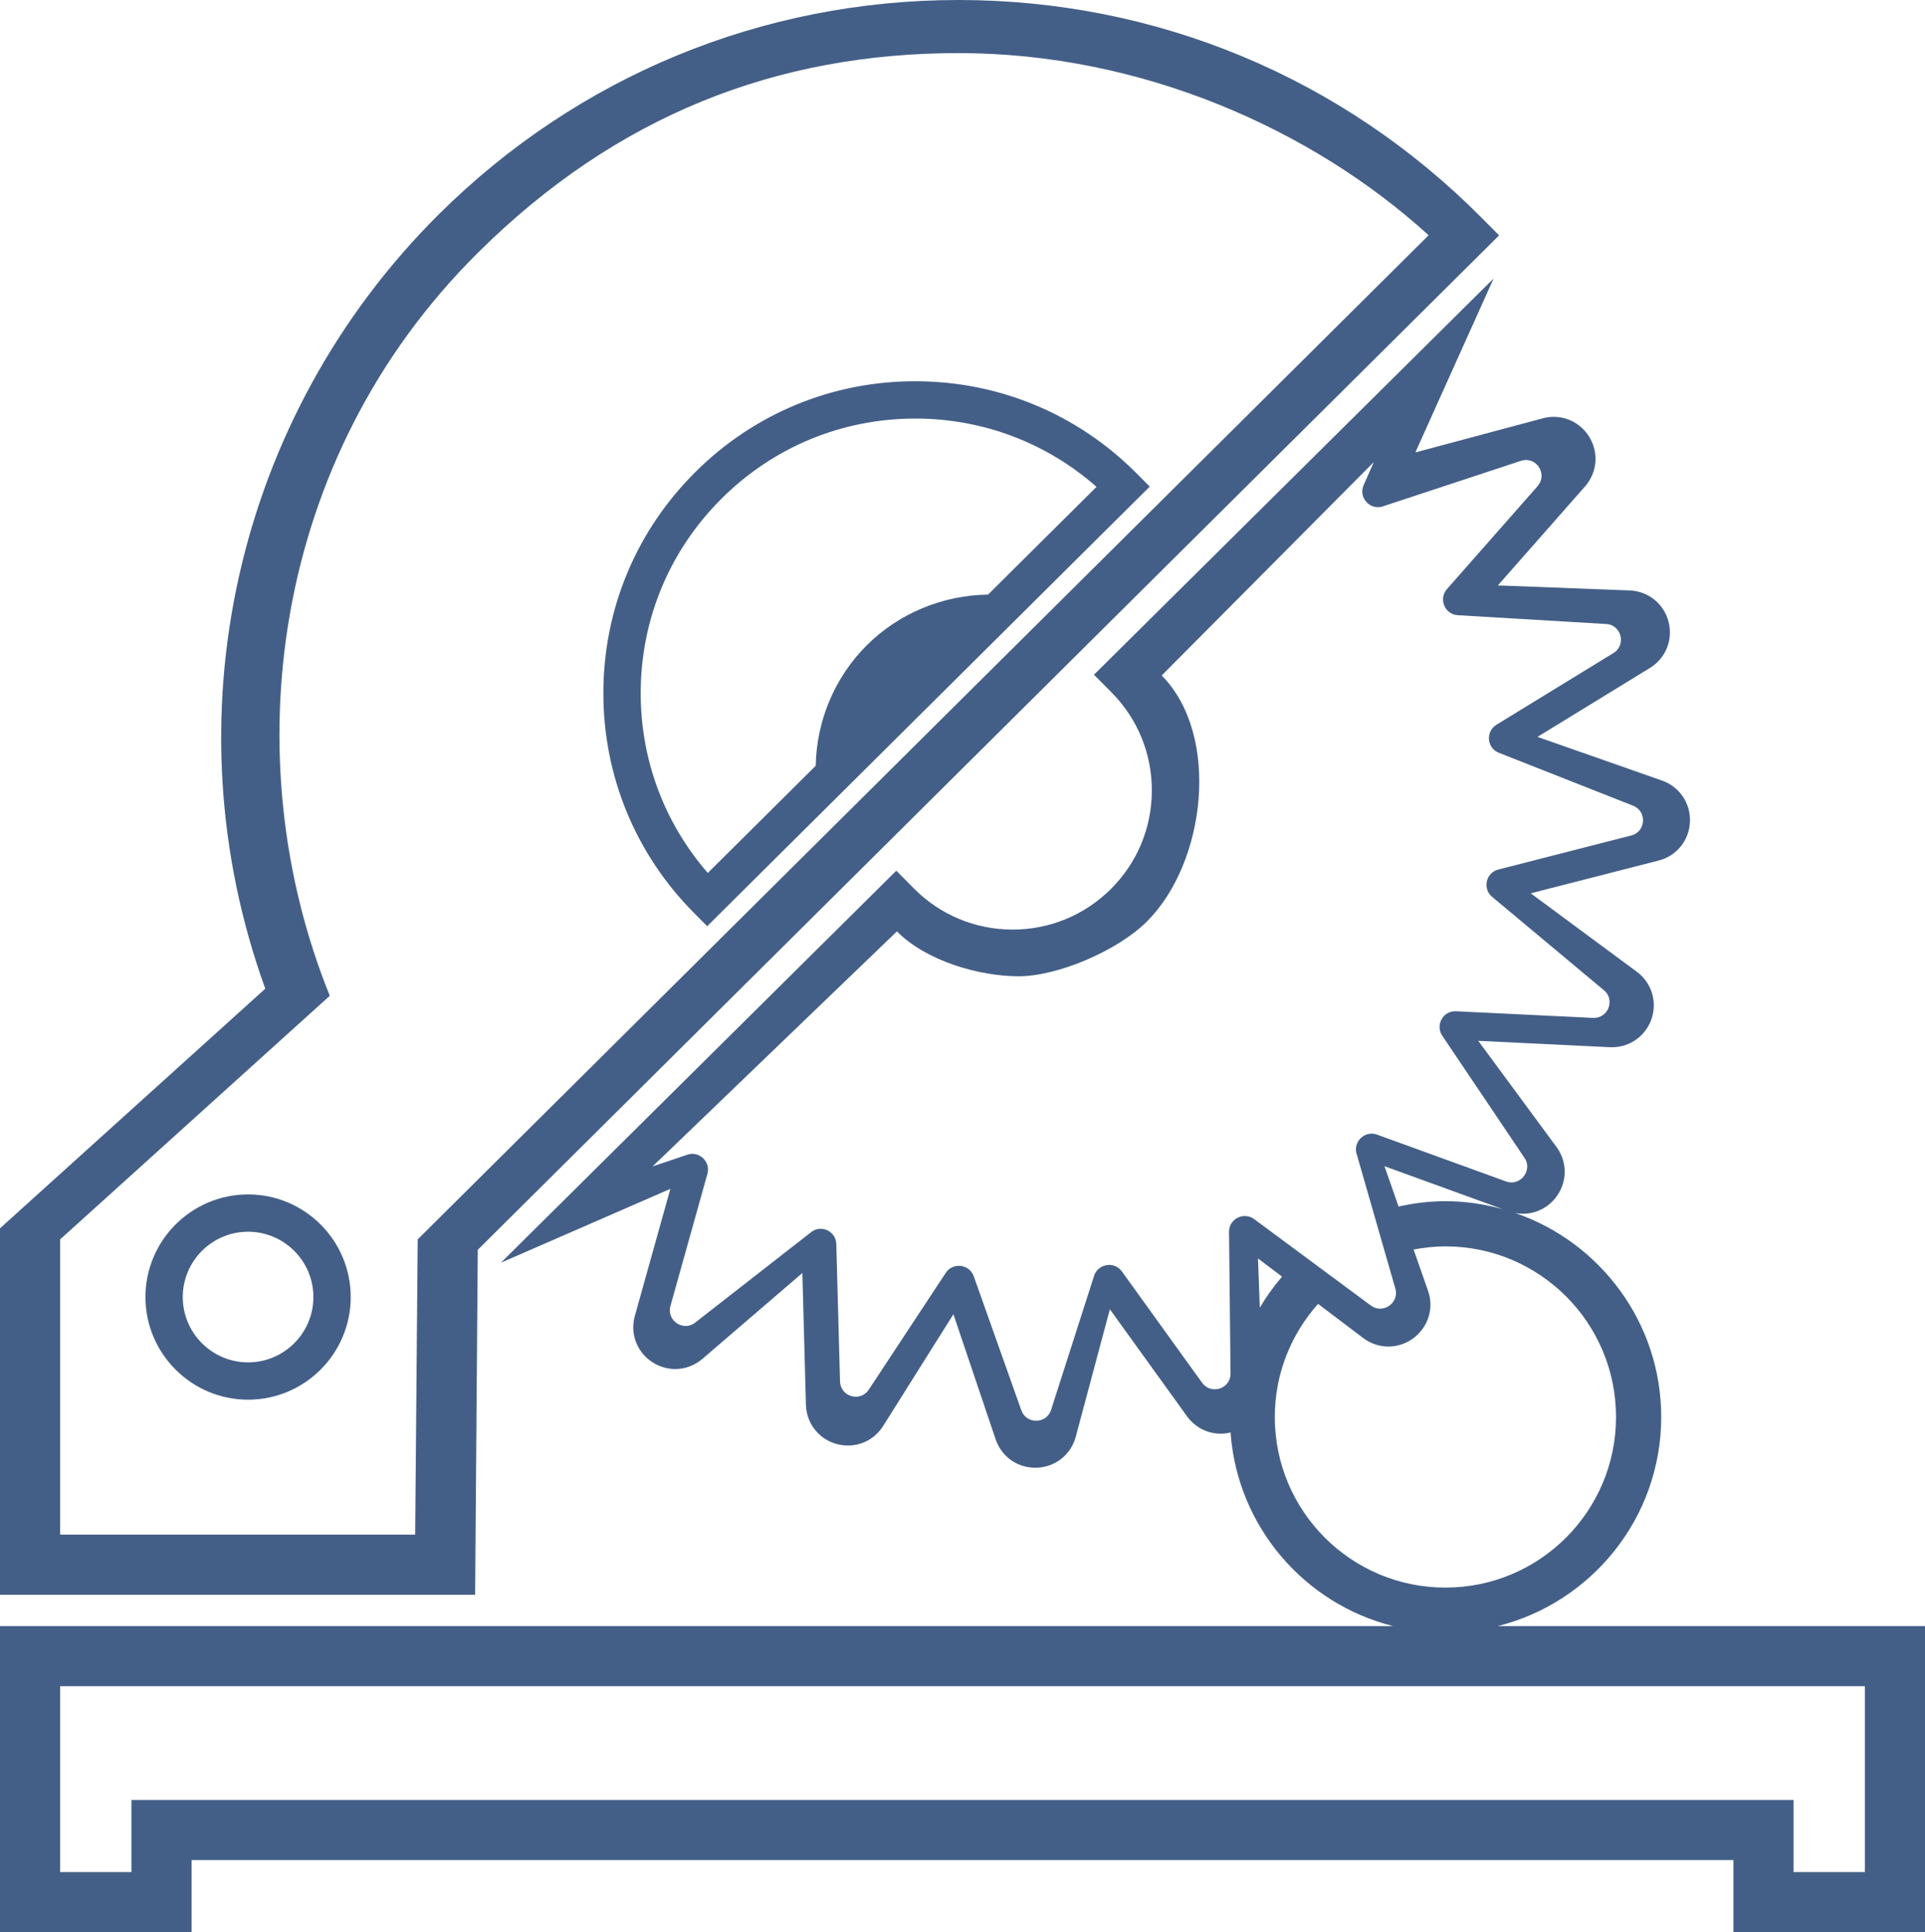 <?xml version="1.0" encoding="iso-8859-1"?>
<!-- Generator: Adobe Illustrator 22.0.1, SVG Export Plug-In . SVG Version: 6.00 Build 0)  -->
<svg version="1.1" id="&#x421;&#x43B;&#x43E;&#x439;_1"
	 xmlns="http://www.w3.org/2000/svg" xmlns:xlink="http://www.w3.org/1999/xlink" x="0px" y="0px" viewBox="0 0 154.739 155.316"
	 style="enable-background:new 0 0 154.739 155.316;" xml:space="preserve">
<g>
	<path style="fill:#445F87;" d="M152.739,130.706h-32.338c7.532-1.89,13.134-8.697,13.134-16.806c0-7.592-4.91-14.044-11.715-16.39
		c0.197,0.035,0.394,0.054,0.593,0.054c1.27,0,2.421-0.717,3.003-1.871c0.573-1.135,0.457-2.478-0.302-3.503l-6.287-8.527
		l10.58,0.512c0.056,0.003,0.114,0.004,0.172,0.004c1.457,0,2.741-0.935,3.194-2.326c0.452-1.387-0.036-2.895-1.214-3.753
		l-8.512-6.294l10.273-2.632c1.439-0.362,2.458-1.609,2.525-3.102c0.069-1.498-0.837-2.836-2.251-3.332l-10.005-3.509l9.036-5.539
		c1.273-0.777,1.877-2.272,1.5-3.72c-0.376-1.445-1.633-2.455-3.127-2.512l-10.593-0.404l7.002-7.951
		c0.888-1.016,1.094-2.4,0.543-3.615c-0.548-1.206-1.743-1.985-3.046-1.985c-0.299,0-0.601,0.041-0.895,0.12l-10.236,2.74
		l1.866-4.149l4.423-9.83l-7.655,7.589L89.36,52.825l-1.421,1.409l1.408,1.42c2.104,2.122,3.255,4.937,3.242,7.925
		c-0.012,2.99-1.188,5.794-3.31,7.898c-2.109,2.091-4.906,3.243-7.877,3.243c-3.007,0-5.829-1.176-7.946-3.311l-1.409-1.42
		l-1.42,1.408L47.855,93.975l-7.59,7.524l9.797-4.27l3.825-1.668l-2.854,10.204c-0.287,1.026-0.087,2.095,0.548,2.933
		c0.64,0.842,1.649,1.346,2.701,1.346c0.794,0,1.571-0.292,2.187-0.821l8.029-6.898l0.285,10.581
		c0.044,1.84,1.527,3.288,3.378,3.288c1.158,0,2.219-0.593,2.84-1.587l5.639-8.967l3.391,10.047c0.474,1.393,1.725,2.291,3.19,2.291
		c1.54,0,2.847-0.999,3.252-2.486l2.743-10.252l6.197,8.599c0.653,0.896,1.643,1.403,2.723,1.403c0.265,0,0.525-0.039,0.781-0.1
		c0.54,7.553,5.92,13.771,13.059,15.564H2H0v2v20.61v2h2h11.399h2v-2v-3.799H139.34v3.799v2h2h11.399h2v-2v-20.61v-2H152.739z
		 M111.29,93.741l9.511,3.454c-1.471-0.407-3.014-0.642-4.613-0.642c-1.295,0-2.551,0.156-3.764,0.431L111.29,93.741z
		 M97.643,111.671c-0.372,0-0.75-0.162-1.017-0.529l-6.446-8.944c-0.26-0.356-0.642-0.522-1.021-0.522
		c-0.535,0-1.063,0.333-1.231,0.935l-3.419,10.655c-0.167,0.619-0.693,0.935-1.221,0.935c-0.5,0-1.001-0.284-1.197-0.861
		l-3.811-10.734c-0.19-0.56-0.695-0.858-1.205-0.858c-0.406,0-0.814,0.19-1.065,0.588l-6.154,9.335
		c-0.257,0.411-0.66,0.597-1.058,0.597c-0.633,0-1.256-0.468-1.274-1.241l-0.299-11.02c-0.016-0.741-0.62-1.234-1.259-1.234
		c-0.283,0-0.57,0.096-0.818,0.312l-9.213,7.185c-0.254,0.218-0.54,0.313-0.818,0.313c-0.768,0-1.47-0.727-1.224-1.609l2.971-10.619
		c0.236-0.847-0.425-1.607-1.214-1.607c-0.166,0-0.338,0.033-0.509,0.108l-2.68,0.9l19.636-18.888
		c2.383,2.403,6.654,3.607,9.792,3.607c3.102,0,7.907-2.027,10.284-4.384c4.781-4.74,5.948-15.013,1.208-19.795l17.051-17.154
		l-0.811,1.837c-0.391,0.862,0.268,1.789,1.142,1.789c0.108,0,0.22-0.015,0.334-0.045l11.227-3.702
		c0.118-0.031,0.234-0.047,0.345-0.047c1.018,0,1.671,1.254,0.926,2.106l-7.286,8.275c-0.699,0.805-0.156,2.059,0.905,2.098
		l11.868,0.704c1.253,0.047,1.674,1.687,0.61,2.337l-9.399,5.761c-0.911,0.566-0.768,1.924,0.236,2.272l10.696,4.218
		c1.18,0.413,1.108,2.108-0.102,2.413l-10.686,2.738c-1.028,0.263-1.293,1.605-0.438,2.241l8.866,7.407
		c0.991,0.722,0.461,2.277-0.74,2.277c-0.024,0-0.046-0.001-0.07-0.002l-11.017-0.532c-0.022-0.001-0.044-0.002-0.067-0.002
		c-1.021,0-1.618,1.173-1.003,2.016l6.544,9.724c0.647,0.874-0.045,2.02-1.01,2.02c-0.142,0-0.289-0.025-0.439-0.078l-10.37-3.765
		c-0.147-0.053-0.294-0.078-0.436-0.078c-0.826,0-1.49,0.829-1.188,1.689l3.073,10.692c0.311,0.893-0.403,1.689-1.204,1.689
		c-0.253,0-0.516-0.08-0.757-0.263L100.824,98c-0.237-0.176-0.5-0.255-0.757-0.255c-0.673,0-1.3,0.543-1.272,1.315l0.119,11.298
		C98.946,111.159,98.305,111.671,97.643,111.671z M101.123,101.156l1.933,1.462c-0.667,0.775-1.266,1.608-1.789,2.493
		L101.123,101.156z M102.474,113.9c0-3.495,1.322-6.672,3.476-9.094l3.623,2.741c0.597,0.45,1.297,0.689,2.026,0.689
		c1.092,0,2.126-0.537,2.765-1.438c0.635-0.892,0.789-2.003,0.426-3.047l-1.158-3.311c0.828-0.161,1.68-0.254,2.556-0.254
		c7.574,0,13.714,6.14,13.714,13.714c0,7.573-6.14,13.712-13.714,13.712C108.614,127.612,102.474,121.473,102.474,113.9z
		 M149.905,150.482h-5.73v-5.799H10.565v5.799h-5.73v-14.941h145.07V150.482z"/>
	<path style="fill:#445F87;" d="M56.846,74.449l8.821-8.762v0.001l3.147-3.126l23.607-23.449l-1.059-1.064
		c-4.722-4.75-11.009-7.38-17.703-7.403c-6.697-0.029-13.001,2.564-17.749,7.284c-4.755,4.718-7.386,11.004-7.408,17.702
		c-0.023,6.697,2.565,13.002,7.287,17.753L56.846,74.449z M58.024,40.058c4.162-4.138,9.679-6.413,15.545-6.413
		c0.025,0,0.053,0,0.08-0.001c5.391,0.019,10.482,1.957,14.493,5.489l-8.72,8.661c-3.639,0.051-7.173,1.5-9.763,4.09
		c-2.568,2.566-4.024,6.058-4.088,9.669l-8.675,8.617c-3.508-4.032-5.413-9.136-5.394-14.529
		C51.522,49.746,53.837,44.212,58.024,40.058z"/>
	<path style="fill:#445F87;" d="M36.208,128.188h1.985l0.015-1.984l0.197-25.743l80.679-80.132l1.419-1.409l-1.409-1.419
		C107.884,6.215,92.951,0,77.046,0c-15.752,0-30.582,6.113-41.76,17.216C18.883,33.508,13.477,57.804,21.324,79.471L0.659,98.138
		L0,98.733v0.889v26.566v2h2H36.208z M4.835,99.622l21.675-19.58c-7.691-18.98-4.789-43.144,11.886-59.706
		c11.17-11.095,24.06-16.068,38.65-16.068c14.719,0,28.439,6.127,37.793,14.642L33.577,99.622l-0.204,23.731H4.835V99.622z"/>
	<path style="fill:#445F87;" d="M19.942,96.008c-4.549,0-8.25,3.701-8.25,8.25s3.701,8.25,8.25,8.25c4.548,0,8.25-3.701,8.25-8.25
		S24.491,96.008,19.942,96.008z M19.942,109.508c-2.895,0-5.25-2.355-5.25-5.25c0-2.895,2.355-5.25,5.25-5.25
		c2.895,0,5.25,2.355,5.25,5.25C25.192,107.153,22.837,109.508,19.942,109.508z"/>
</g>
</svg>

